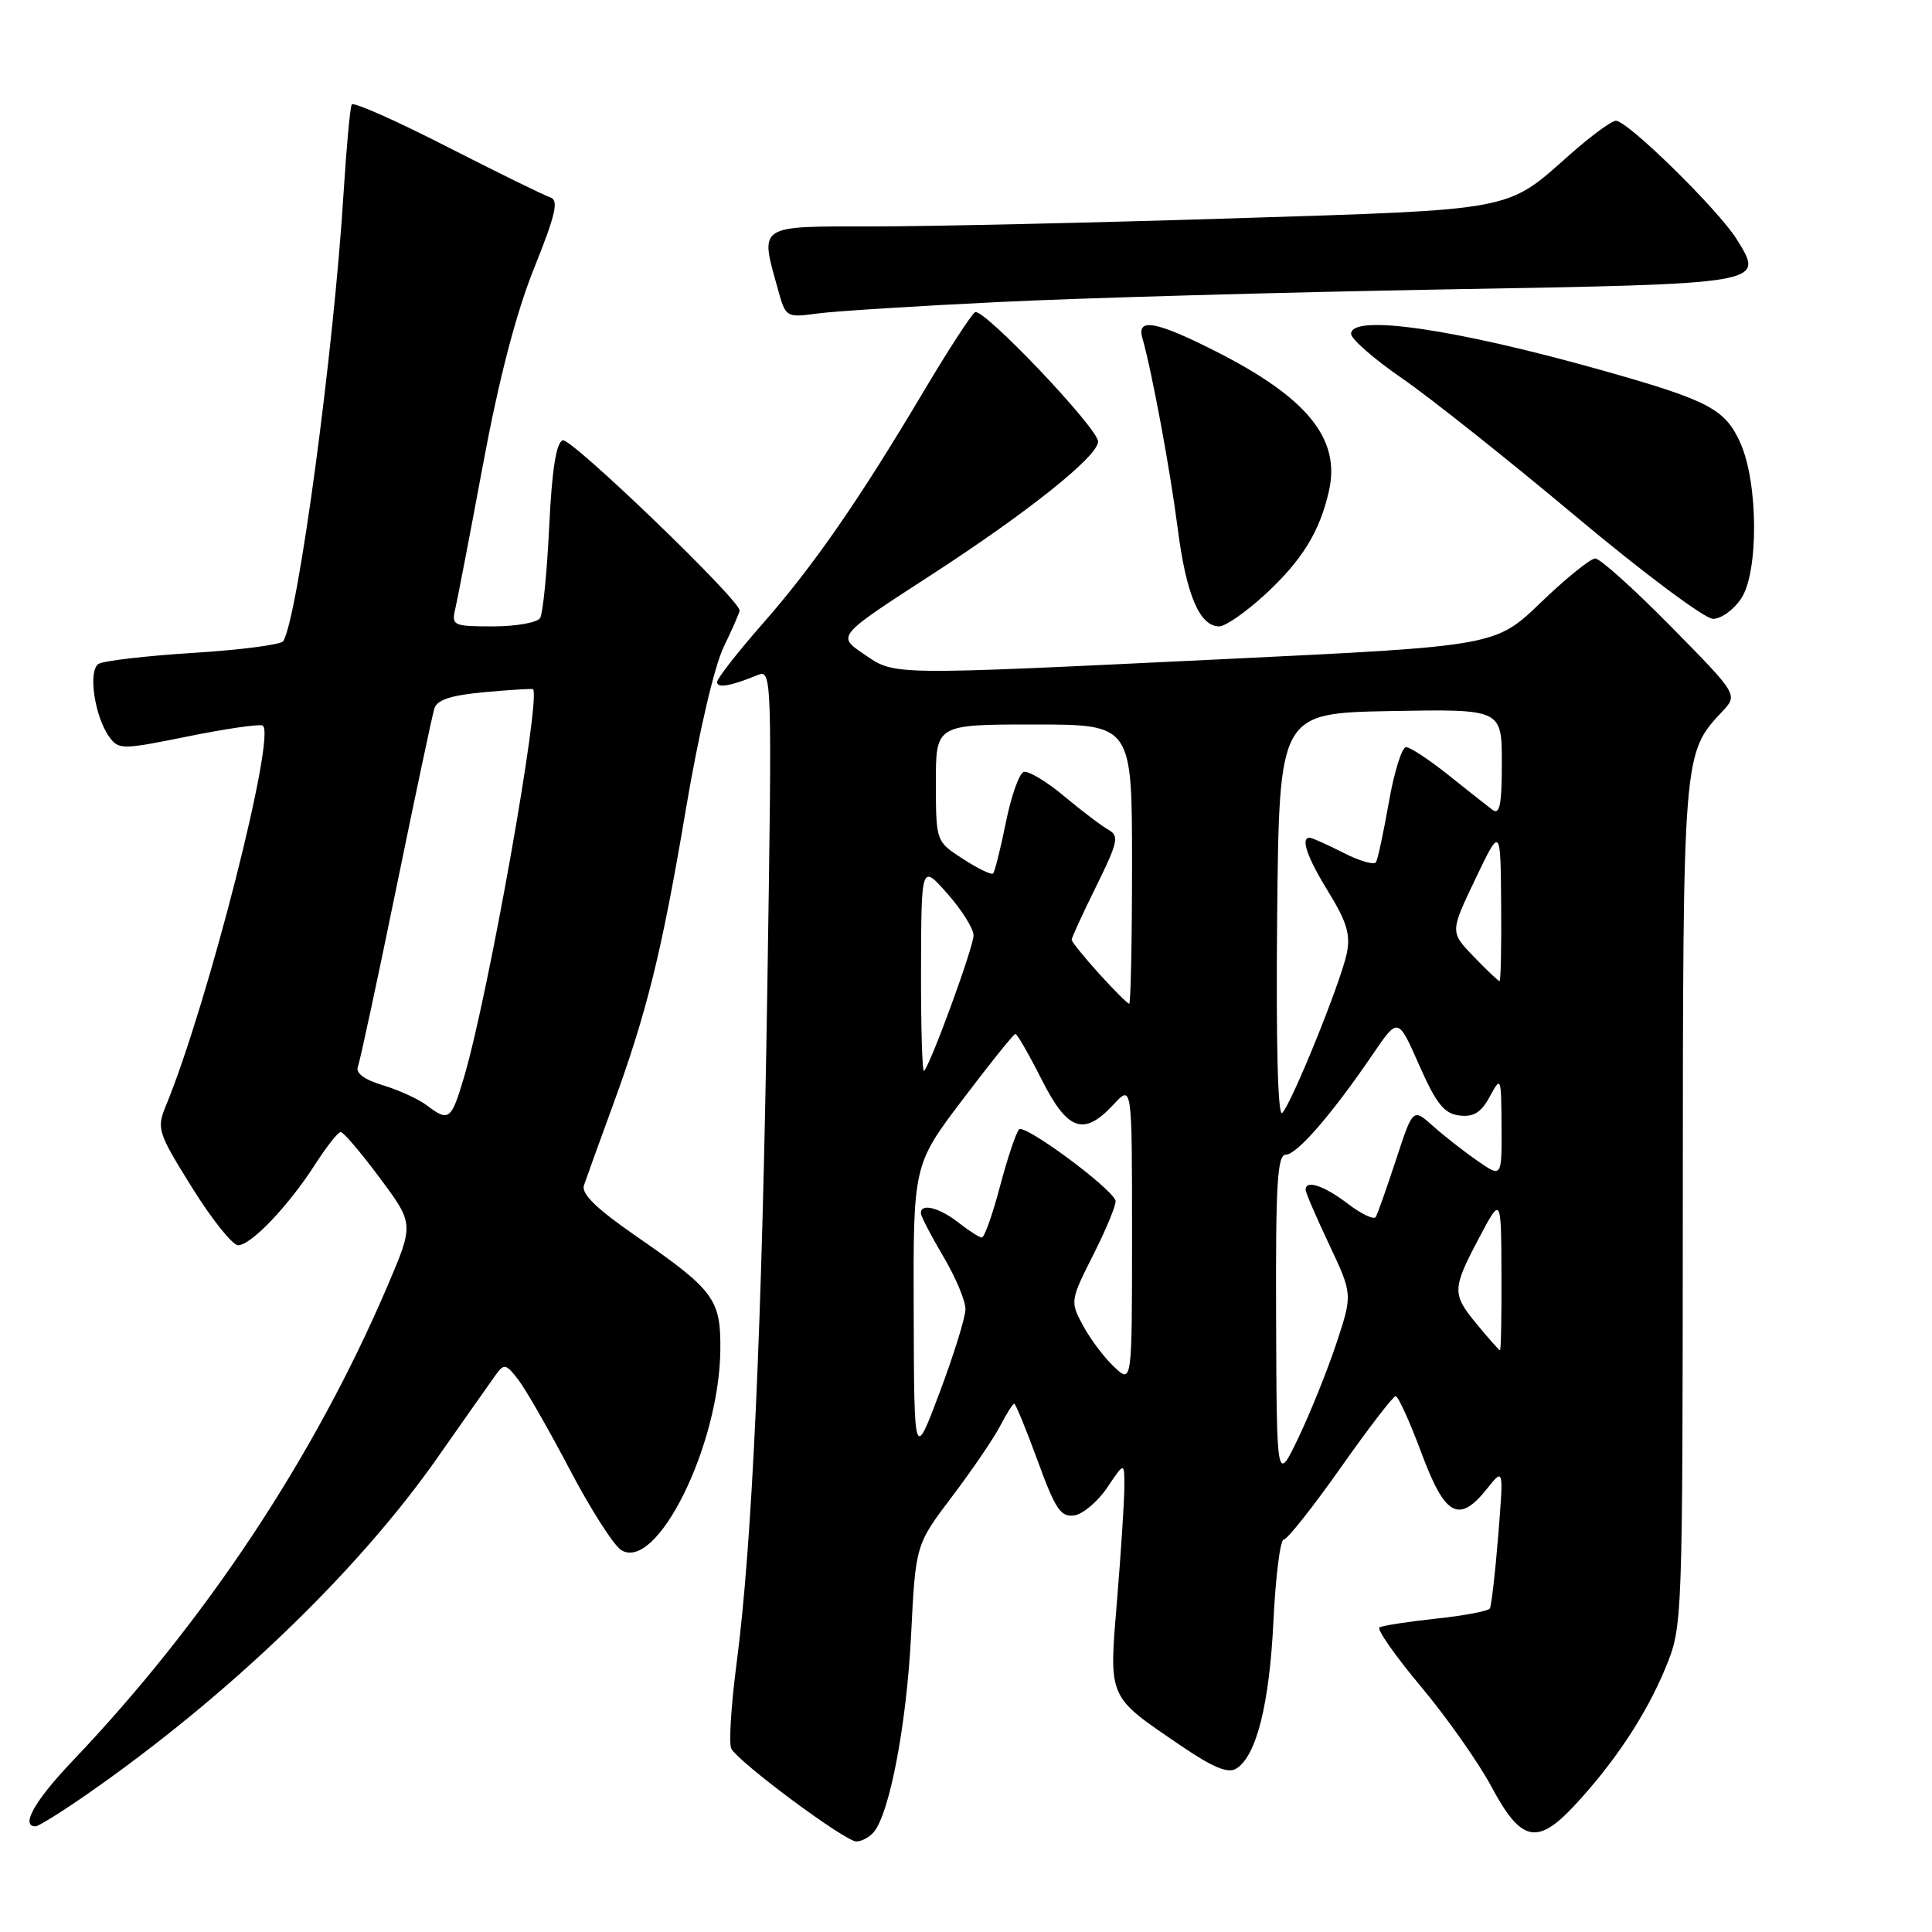 <?xml version="1.0" encoding="UTF-8" standalone="no"?>
<!DOCTYPE svg PUBLIC "-//W3C//DTD SVG 1.1//EN" "http://www.w3.org/Graphics/SVG/1.1/DTD/svg11.dtd" >
<svg xmlns="http://www.w3.org/2000/svg" xmlns:xlink="http://www.w3.org/1999/xlink" version="1.1" viewBox="0 0 256 256">
 <g >
 <path fill="currentColor"
d=" M 115.79 242.75 C 117.90 240.20 120.13 228.43 120.72 216.74 C 121.32 204.68 121.32 204.68 126.17 198.28 C 128.83 194.76 131.69 190.56 132.53 188.94 C 133.37 187.32 134.20 186.00 134.39 186.00 C 134.58 186.00 135.97 189.40 137.49 193.55 C 139.83 199.97 140.56 201.06 142.34 200.80 C 143.49 200.64 145.46 198.97 146.72 197.10 C 149.00 193.70 149.00 193.70 148.98 197.10 C 148.97 198.97 148.54 205.66 148.02 211.96 C 146.93 225.19 146.69 224.65 156.41 231.27 C 160.76 234.23 162.72 235.04 163.83 234.34 C 166.49 232.66 168.21 225.79 168.74 214.75 C 169.03 208.84 169.64 204.00 170.10 204.00 C 170.56 204.00 173.95 199.72 177.63 194.50 C 181.31 189.28 184.59 185.00 184.93 185.00 C 185.27 185.00 186.80 188.38 188.34 192.50 C 191.47 200.93 193.31 201.94 197.05 197.25 C 199.24 194.50 199.24 194.50 198.52 203.50 C 198.12 208.45 197.62 212.78 197.41 213.13 C 197.20 213.48 193.98 214.09 190.26 214.48 C 186.54 214.88 183.18 215.40 182.79 215.64 C 182.40 215.87 184.87 219.41 188.29 223.49 C 191.71 227.57 195.89 233.52 197.60 236.70 C 201.52 244.04 203.65 244.55 208.55 239.32 C 213.88 233.62 218.13 227.21 220.68 221.02 C 222.95 215.51 222.95 215.42 222.98 159.72 C 223.00 99.75 223.00 99.83 228.20 94.29 C 230.30 92.05 230.30 92.05 221.42 83.03 C 216.53 78.06 212.01 74.00 211.38 74.00 C 210.75 74.00 207.52 76.61 204.20 79.80 C 198.18 85.61 198.18 85.61 162.34 87.33 C 117.20 89.50 118.67 89.53 114.41 86.63 C 110.92 84.26 110.92 84.26 123.21 76.30 C 136.15 67.92 145.50 60.46 145.50 58.51 C 145.50 56.75 130.26 40.72 129.20 41.37 C 128.69 41.69 125.67 46.35 122.47 51.72 C 113.87 66.20 107.79 74.99 101.05 82.65 C 97.74 86.42 95.03 89.89 95.02 90.37 C 95.00 91.23 96.80 90.92 100.41 89.44 C 102.29 88.68 102.31 89.55 101.68 130.58 C 100.98 175.91 99.67 204.72 97.59 220.50 C 96.87 226.00 96.56 231.04 96.90 231.70 C 97.84 233.50 111.97 244.00 113.46 244.00 C 114.17 244.00 115.22 243.44 115.79 242.75 Z  M 11.46 237.80 C 30.15 224.81 47.41 208.24 58.00 193.10 C 61.58 188.00 65.04 183.07 65.70 182.16 C 66.79 180.65 67.06 180.71 68.70 182.85 C 69.69 184.15 72.76 189.50 75.51 194.75 C 78.27 200.00 81.33 204.79 82.32 205.40 C 87.03 208.30 95.33 191.53 95.45 178.86 C 95.51 172.12 94.65 170.96 84.18 163.72 C 79.05 160.17 77.01 158.18 77.37 157.08 C 77.66 156.21 79.30 151.68 81.01 147.00 C 85.68 134.30 87.67 126.29 90.87 107.30 C 92.57 97.24 94.65 88.29 95.89 85.73 C 97.05 83.33 98.00 81.15 98.00 80.89 C 98.00 79.46 75.62 57.93 74.56 58.34 C 73.69 58.67 73.13 62.28 72.77 69.81 C 72.48 75.84 71.94 81.28 71.57 81.89 C 71.19 82.50 68.38 83.00 65.33 83.00 C 60.09 83.00 59.81 82.88 60.31 80.75 C 60.60 79.51 62.27 70.85 64.01 61.50 C 66.12 50.17 68.37 41.52 70.76 35.56 C 73.63 28.43 74.06 26.53 72.93 26.16 C 72.14 25.91 65.99 22.89 59.25 19.45 C 52.52 16.00 46.83 13.48 46.61 13.84 C 46.39 14.20 45.91 19.45 45.53 25.50 C 44.24 46.51 39.49 81.78 37.53 84.96 C 37.24 85.42 31.89 86.12 25.63 86.51 C 19.37 86.90 13.72 87.56 13.06 87.97 C 11.63 88.85 12.54 94.98 14.49 97.66 C 15.73 99.35 16.19 99.34 24.79 97.60 C 29.75 96.59 34.24 95.93 34.78 96.13 C 36.75 96.87 27.57 132.97 21.95 146.60 C 20.74 149.54 20.93 150.11 25.44 157.35 C 28.06 161.56 30.81 165.00 31.55 165.00 C 33.27 165.00 38.27 159.74 41.78 154.25 C 43.28 151.92 44.79 150.00 45.15 150.00 C 45.51 150.00 47.84 152.74 50.33 156.09 C 54.85 162.17 54.85 162.17 51.37 170.34 C 41.68 193.04 27.22 214.85 9.59 233.36 C 4.60 238.60 2.68 242.00 4.71 242.00 C 5.10 242.00 8.13 240.11 11.46 237.80 Z  M 167.60 78.80 C 172.52 74.27 174.87 70.46 176.09 65.07 C 177.67 58.12 173.19 52.64 160.87 46.44 C 153.18 42.56 150.61 42.11 151.36 44.75 C 152.64 49.22 155.06 62.31 156.05 70.00 C 157.17 78.79 158.95 83.00 161.55 83.00 C 162.37 83.00 165.09 81.11 167.60 78.80 Z  M 230.73 79.29 C 233.03 75.78 232.98 64.08 230.64 58.77 C 228.62 54.21 226.50 53.08 212.36 49.09 C 192.79 43.57 178.96 41.56 179.03 44.25 C 179.05 44.94 182.09 47.59 185.78 50.13 C 189.48 52.68 199.81 60.89 208.75 68.38 C 217.69 75.87 225.89 82.00 226.98 82.00 C 228.07 82.00 229.75 80.78 230.73 79.29 Z  M 132.57 40.01 C 143.61 39.47 170.05 38.73 191.33 38.35 C 234.16 37.60 233.81 37.66 230.14 31.73 C 227.75 27.85 215.67 16.00 214.12 16.00 C 213.54 16.00 210.80 18.02 208.02 20.48 C 199.53 28.02 200.98 27.75 163.43 28.93 C 144.77 29.52 123.31 30.00 115.75 30.00 C 100.24 30.00 100.68 29.71 103.07 38.30 C 104.11 42.07 104.16 42.10 108.31 41.54 C 110.62 41.23 121.53 40.54 132.57 40.01 Z  M 169.09 174.75 C 169.02 156.89 169.25 153.00 170.38 153.00 C 171.85 153.00 176.54 147.58 181.94 139.64 C 185.25 134.78 185.25 134.78 188.05 141.14 C 190.31 146.25 191.35 147.56 193.37 147.81 C 195.26 148.04 196.25 147.43 197.40 145.31 C 198.89 142.56 198.92 142.64 198.96 149.28 C 199.00 156.06 199.00 156.06 195.75 153.80 C 193.96 152.56 191.31 150.48 189.86 149.19 C 187.22 146.83 187.22 146.83 184.98 153.67 C 183.74 157.43 182.54 160.84 182.30 161.25 C 182.07 161.67 180.40 160.88 178.59 159.50 C 175.43 157.09 173.00 156.29 173.00 157.65 C 173.00 158.01 174.40 161.27 176.12 164.90 C 179.23 171.50 179.23 171.50 177.08 178.00 C 175.89 181.57 173.63 187.20 172.05 190.50 C 169.17 196.50 169.17 196.50 169.09 174.75 Z  M 121.07 173.93 C 121.00 154.35 121.00 154.35 127.57 145.68 C 131.18 140.90 134.32 137.00 134.55 137.00 C 134.78 137.00 136.33 139.70 138.00 143.00 C 141.46 149.86 143.60 150.61 147.55 146.35 C 150.00 143.71 150.00 143.71 150.00 163.53 C 150.00 183.35 150.00 183.35 147.63 181.12 C 146.32 179.90 144.47 177.43 143.51 175.65 C 141.78 172.44 141.80 172.34 144.94 166.12 C 146.68 162.66 147.97 159.49 147.81 159.07 C 147.09 157.25 135.72 148.88 135.03 149.65 C 134.61 150.12 133.47 153.54 132.49 157.25 C 131.51 160.96 130.43 163.99 130.10 163.98 C 129.77 163.97 128.38 163.08 127.00 162.00 C 124.46 160.01 121.99 159.39 122.02 160.75 C 122.03 161.16 123.37 163.75 125.00 166.50 C 126.63 169.25 127.95 172.40 127.93 173.50 C 127.91 174.60 126.37 179.55 124.51 184.50 C 121.13 193.50 121.13 193.50 121.07 173.93 Z  M 195.75 175.54 C 192.37 171.46 192.38 170.85 196.00 164.00 C 198.91 158.50 198.91 158.50 198.95 168.75 C 198.98 174.39 198.89 178.97 198.75 178.93 C 198.61 178.89 197.26 177.36 195.75 175.54 Z  M 169.23 121.47 C 169.50 94.50 169.50 94.50 184.25 94.22 C 199.00 93.95 199.00 93.95 199.00 101.10 C 199.00 106.65 198.72 108.03 197.75 107.30 C 197.06 106.78 194.43 104.70 191.90 102.68 C 189.37 100.66 186.85 99.00 186.31 99.00 C 185.76 99.00 184.74 102.26 184.04 106.25 C 183.34 110.24 182.57 113.83 182.33 114.24 C 182.09 114.65 180.13 114.09 177.99 112.99 C 175.84 111.90 173.84 111.00 173.54 111.00 C 172.29 111.00 173.19 113.59 176.06 118.25 C 178.47 122.17 178.97 123.87 178.45 126.36 C 177.63 130.23 171.19 146.14 169.90 147.47 C 169.32 148.07 169.07 138.23 169.23 121.47 Z  M 122.04 128.42 C 122.08 114.50 122.08 114.50 125.54 118.42 C 127.44 120.57 129.00 123.06 129.00 123.94 C 129.00 125.49 123.33 141.01 122.44 141.90 C 122.20 142.14 122.02 136.07 122.04 128.42 Z  M 145.62 129.00 C 143.63 126.80 142.00 124.78 142.00 124.52 C 142.00 124.25 143.46 121.07 145.25 117.45 C 148.15 111.56 148.32 110.76 146.86 109.94 C 145.95 109.43 143.30 107.42 140.97 105.47 C 138.63 103.52 136.24 102.09 135.64 102.29 C 135.05 102.48 133.98 105.50 133.28 108.99 C 132.57 112.49 131.81 115.52 131.59 115.74 C 131.37 115.96 129.58 115.10 127.61 113.82 C 124.02 111.50 124.02 111.50 124.01 103.75 C 124.00 96.00 124.00 96.00 137.00 96.00 C 150.00 96.00 150.00 96.00 150.00 114.50 C 150.00 124.67 149.83 133.00 149.62 133.00 C 149.41 133.00 147.61 131.20 145.62 129.00 Z  M 195.27 126.75 C 192.14 123.50 192.14 123.50 195.48 116.50 C 198.83 109.50 198.83 109.50 198.91 119.75 C 198.96 125.39 198.86 130.00 198.70 130.00 C 198.53 130.00 196.99 128.54 195.27 126.75 Z  M 56.52 146.44 C 55.43 145.62 52.82 144.43 50.73 143.80 C 48.27 143.06 47.10 142.19 47.42 141.35 C 47.70 140.62 49.98 130.01 52.49 117.77 C 55.00 105.52 57.28 94.77 57.55 93.89 C 57.91 92.72 59.76 92.12 64.26 91.71 C 67.68 91.40 70.55 91.23 70.63 91.32 C 71.70 92.55 64.69 131.95 61.48 142.75 C 59.79 148.45 59.48 148.68 56.52 146.44 Z "/>
</g>
</svg>